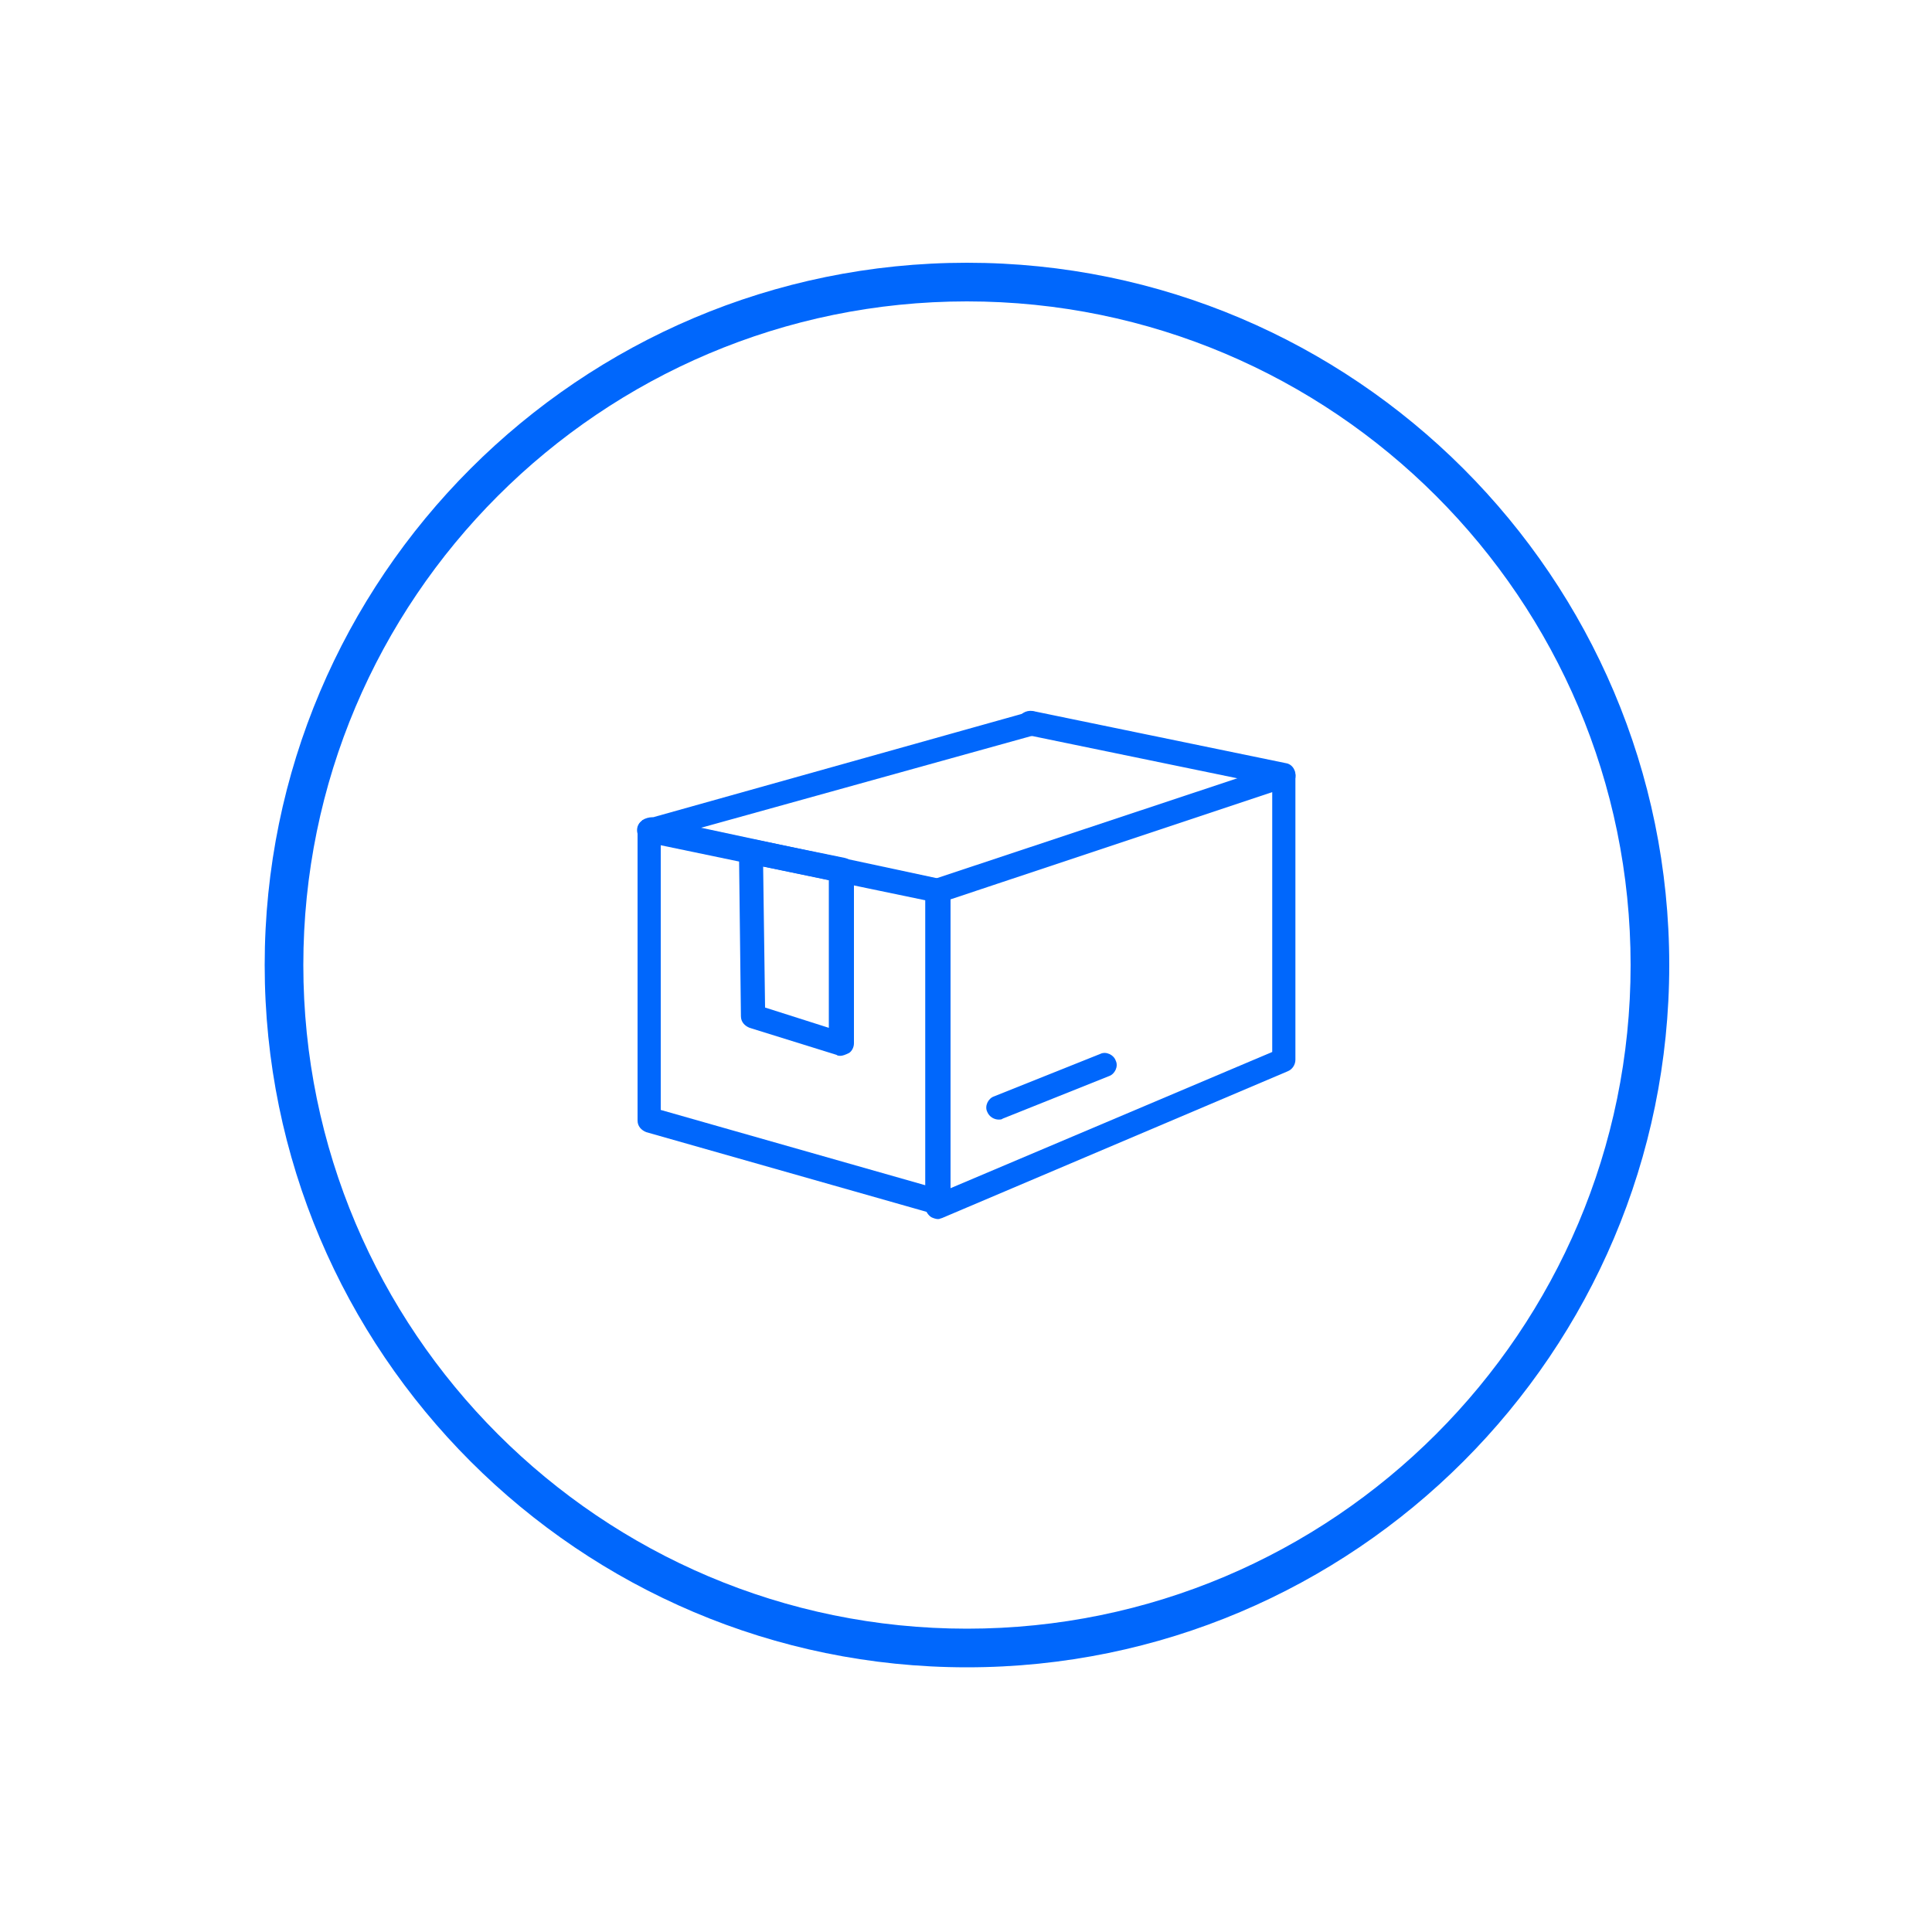 <?xml version="1.0" encoding="utf-8"?>
<!-- Generator: Adobe Illustrator 26.4.0, SVG Export Plug-In . SVG Version: 6.00 Build 0)  -->
<svg version="1.1" id="Layer_1" xmlns="http://www.w3.org/2000/svg" xmlns:xlink="http://www.w3.org/1999/xlink" x="0px" y="0px"
	 viewBox="0 0 200 200" style="enable-background:new 0 0 200 200;" xml:space="preserve">
<style type="text/css">
	.st0{fill:#0067FC;}
</style>
<g>
	<g>
		<path class="st0" d="M100.1,172.6c-40.1,0-72.7-32.6-72.7-72.7S60,27.2,100.1,27.2s72.7,32.6,72.7,72.7S140.2,172.6,100.1,172.6z
			 M100.1,31.2c-37.9,0-68.7,30.8-68.7,68.7c0,37.9,30.8,68.7,68.7,68.7c37.9,0,68.7-30.8,68.7-68.7C168.8,62,138,31.2,100.1,31.2z"
			/>
	</g>
	<g>
		<g>
			<path class="st0" d="M97.1,125.7c-0.1,0-0.2,0-0.3,0l-29.9-8.5c-0.5-0.2-0.9-0.6-0.9-1.2V85.9c0-0.4,0.2-0.7,0.5-1
				c0.3-0.2,0.7-0.3,1-0.3L97.4,91c0.6,0.1,1,0.6,1,1.2v32.2c0,0.4-0.2,0.8-0.5,1C97.6,125.6,97.4,125.7,97.1,125.7z M68.4,114.9
				l27.4,7.8V93.2l-27.4-5.7V114.9z"/>
		</g>
		<g>
			<path class="st0" d="M97.1,126.2c-0.2,0-0.5-0.1-0.7-0.2c-0.3-0.2-0.6-0.6-0.6-1V92.2c0-0.5,0.3-1,0.9-1.2l35.8-11.9
				c0.4-0.1,0.8-0.1,1.1,0.2c0.3,0.2,0.5,0.6,0.5,1v29.4c0,0.5-0.3,1-0.8,1.2l-35.8,15.2C97.4,126.1,97.3,126.2,97.1,126.2z
				 M98.4,93.1V123l33.3-14.1V82L98.4,93.1z M132.9,109.7L132.9,109.7L132.9,109.7z"/>
		</g>
		<g>
			<path class="st0" d="M67.2,87.2c-0.5,0-1-0.4-1.2-0.9c-0.2-0.7,0.2-1.4,0.9-1.5l39.6-11.1c0.7-0.2,1.4,0.2,1.5,0.9
				c0.2,0.7-0.2,1.4-0.9,1.5L67.5,87.1C67.4,87.2,67.3,87.2,67.2,87.2z"/>
		</g>
		<g>
			<path class="st0" d="M132.9,81.5c-0.1,0-0.2,0-0.3,0l-26.2-5.4c-0.7-0.1-1.1-0.8-1-1.5c0.1-0.7,0.8-1.1,1.5-1l26.2,5.4
				c0.7,0.1,1.1,0.8,1,1.5C134,81.1,133.5,81.5,132.9,81.5z"/>
		</g>
		<g>
			<path class="st0" d="M87,109.3c-0.1,0-0.3,0-0.4-0.1l-9-2.8c-0.5-0.2-0.9-0.6-0.9-1.2l-0.2-17c0-0.4,0.2-0.7,0.5-1
				c0.3-0.2,0.7-0.3,1.1-0.3l9.3,1.9c0.6,0.1,1,0.6,1,1.2V108c0,0.4-0.2,0.8-0.5,1C87.5,109.2,87.2,109.3,87,109.3z M79.2,104.3
				l6.6,2.1V91.1L79,89.7L79.2,104.3z"/>
		</g>
		<g>
			<path class="st0" d="M103.4,115.9c-0.5,0-1-0.3-1.2-0.8c-0.3-0.6,0.1-1.4,0.7-1.6l11-4.4c0.6-0.3,1.4,0.1,1.6,0.7
				c0.3,0.6-0.1,1.4-0.7,1.6l-11,4.4C103.7,115.9,103.5,115.9,103.4,115.9z"/>
		</g>
	</g>
</g>
</svg>
